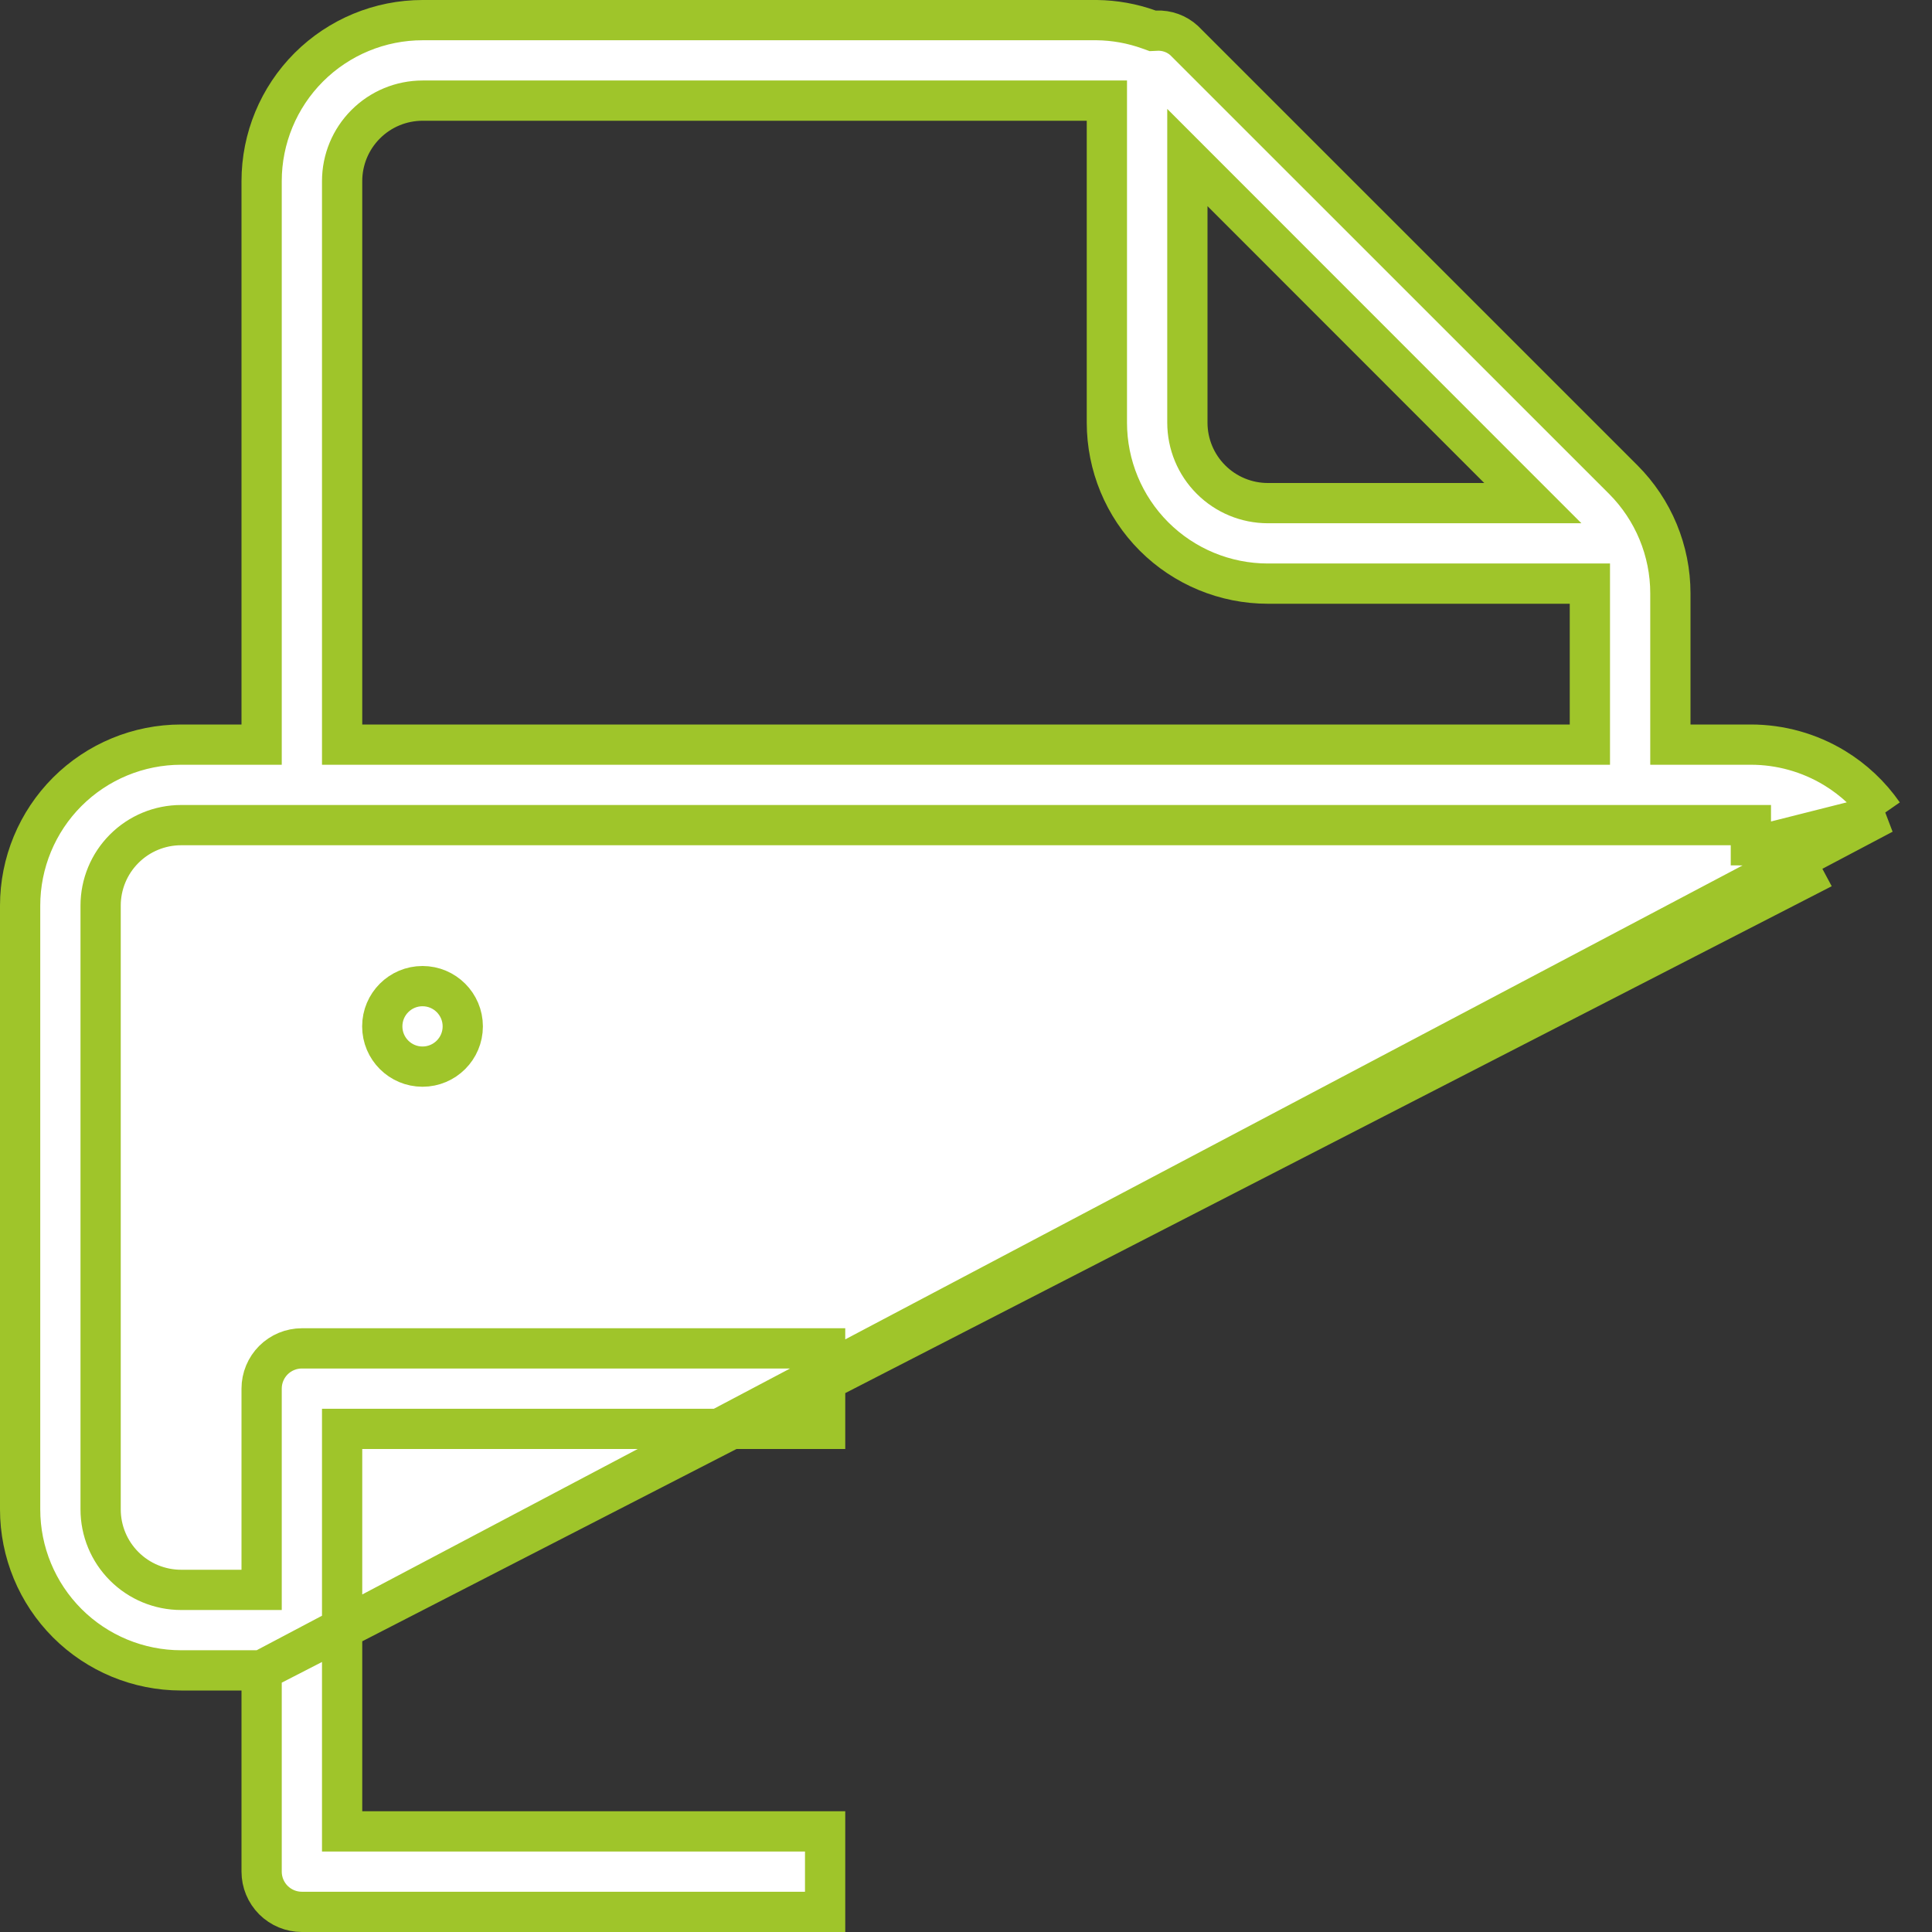 <svg width="72" height="72" viewBox="0 0 72 72" fill="none" xmlns="http://www.w3.org/2000/svg">
<rect x="0" y="0" width="72" height="72" fill="#333333" stroke="none"/>
<path d="M9.75 62.25V63V69.75C9.75 70.148 9.908 70.529 10.189 70.811C10.471 71.092 10.852 71.25 11.25 71.25H30.75V68.25H13.5H12.75V67.5V54V53.25H13.5H30.75V50.25H11.25C10.852 50.25 10.471 50.408 10.189 50.689C9.908 50.971 9.75 51.352 9.75 51.75V58.5V59.25H9H6.75C5.954 59.25 5.191 58.934 4.629 58.371C4.066 57.809 3.75 57.046 3.75 56.25V33.75C3.75 32.954 4.066 32.191 4.629 31.629C5.191 31.066 5.954 30.75 6.75 30.75H65.249H65.25V31.5C65.662 31.5 66.066 31.612 66.418 31.826C66.769 32.038 67.055 32.343 67.246 32.706L9.75 62.25ZM9.75 62.25H9H6.75C5.159 62.25 3.633 61.618 2.507 60.493C1.382 59.367 0.75 57.841 0.75 56.25V33.75C0.75 32.159 1.382 30.633 2.507 29.507C3.633 28.382 5.159 27.75 6.75 27.75H9H9.75V27V6.75C9.75 5.159 10.382 3.633 11.507 2.507C12.633 1.382 14.159 0.75 15.75 0.75H40.878C41.54 0.758 42.196 0.876 42.819 1.1L42.958 1.15L43.107 1.143C43.295 1.134 43.483 1.163 43.66 1.227C43.833 1.29 43.992 1.386 44.128 1.51L60.492 17.871L60.492 17.871C61.617 18.996 62.25 20.522 62.25 22.113C62.25 22.113 62.25 22.113 62.25 22.113V27V27.75H63H65.25H65.25C66.347 27.75 67.424 28.05 68.362 28.618C69.085 29.056 69.705 29.641 70.184 30.331M9.75 62.25L70.184 30.331M70.184 30.331L67.482 31.742C67.286 31.525 67.059 31.337 66.807 31.184L70.184 30.331ZM45.53 7.151L44.25 5.87V7.681V15.75C44.25 16.546 44.566 17.309 45.129 17.871C45.691 18.434 46.454 18.75 47.25 18.75H55.314H57.124L55.844 17.47L45.53 7.151ZM41.25 4.5V3.75H40.5H15.75C14.954 3.75 14.191 4.066 13.629 4.629C13.066 5.191 12.75 5.954 12.75 6.75V27V27.75H13.5H58.5H59.25V27V22.5V21.75H58.5H47.25C45.659 21.75 44.133 21.118 43.007 19.993C41.882 18.867 41.25 17.341 41.25 15.75V4.5Z" fill="white" stroke="#9FC52A" stroke-width="1.5"/>
<path d="M17.246 38.25C17.246 39.078 16.574 39.75 15.746 39.75C14.917 39.75 14.246 39.078 14.246 38.25C14.246 37.422 14.917 36.75 15.746 36.75C16.574 36.75 17.246 37.422 17.246 38.25Z" fill="white" stroke="#9FC52A" stroke-width="1.5"/>
</svg>
